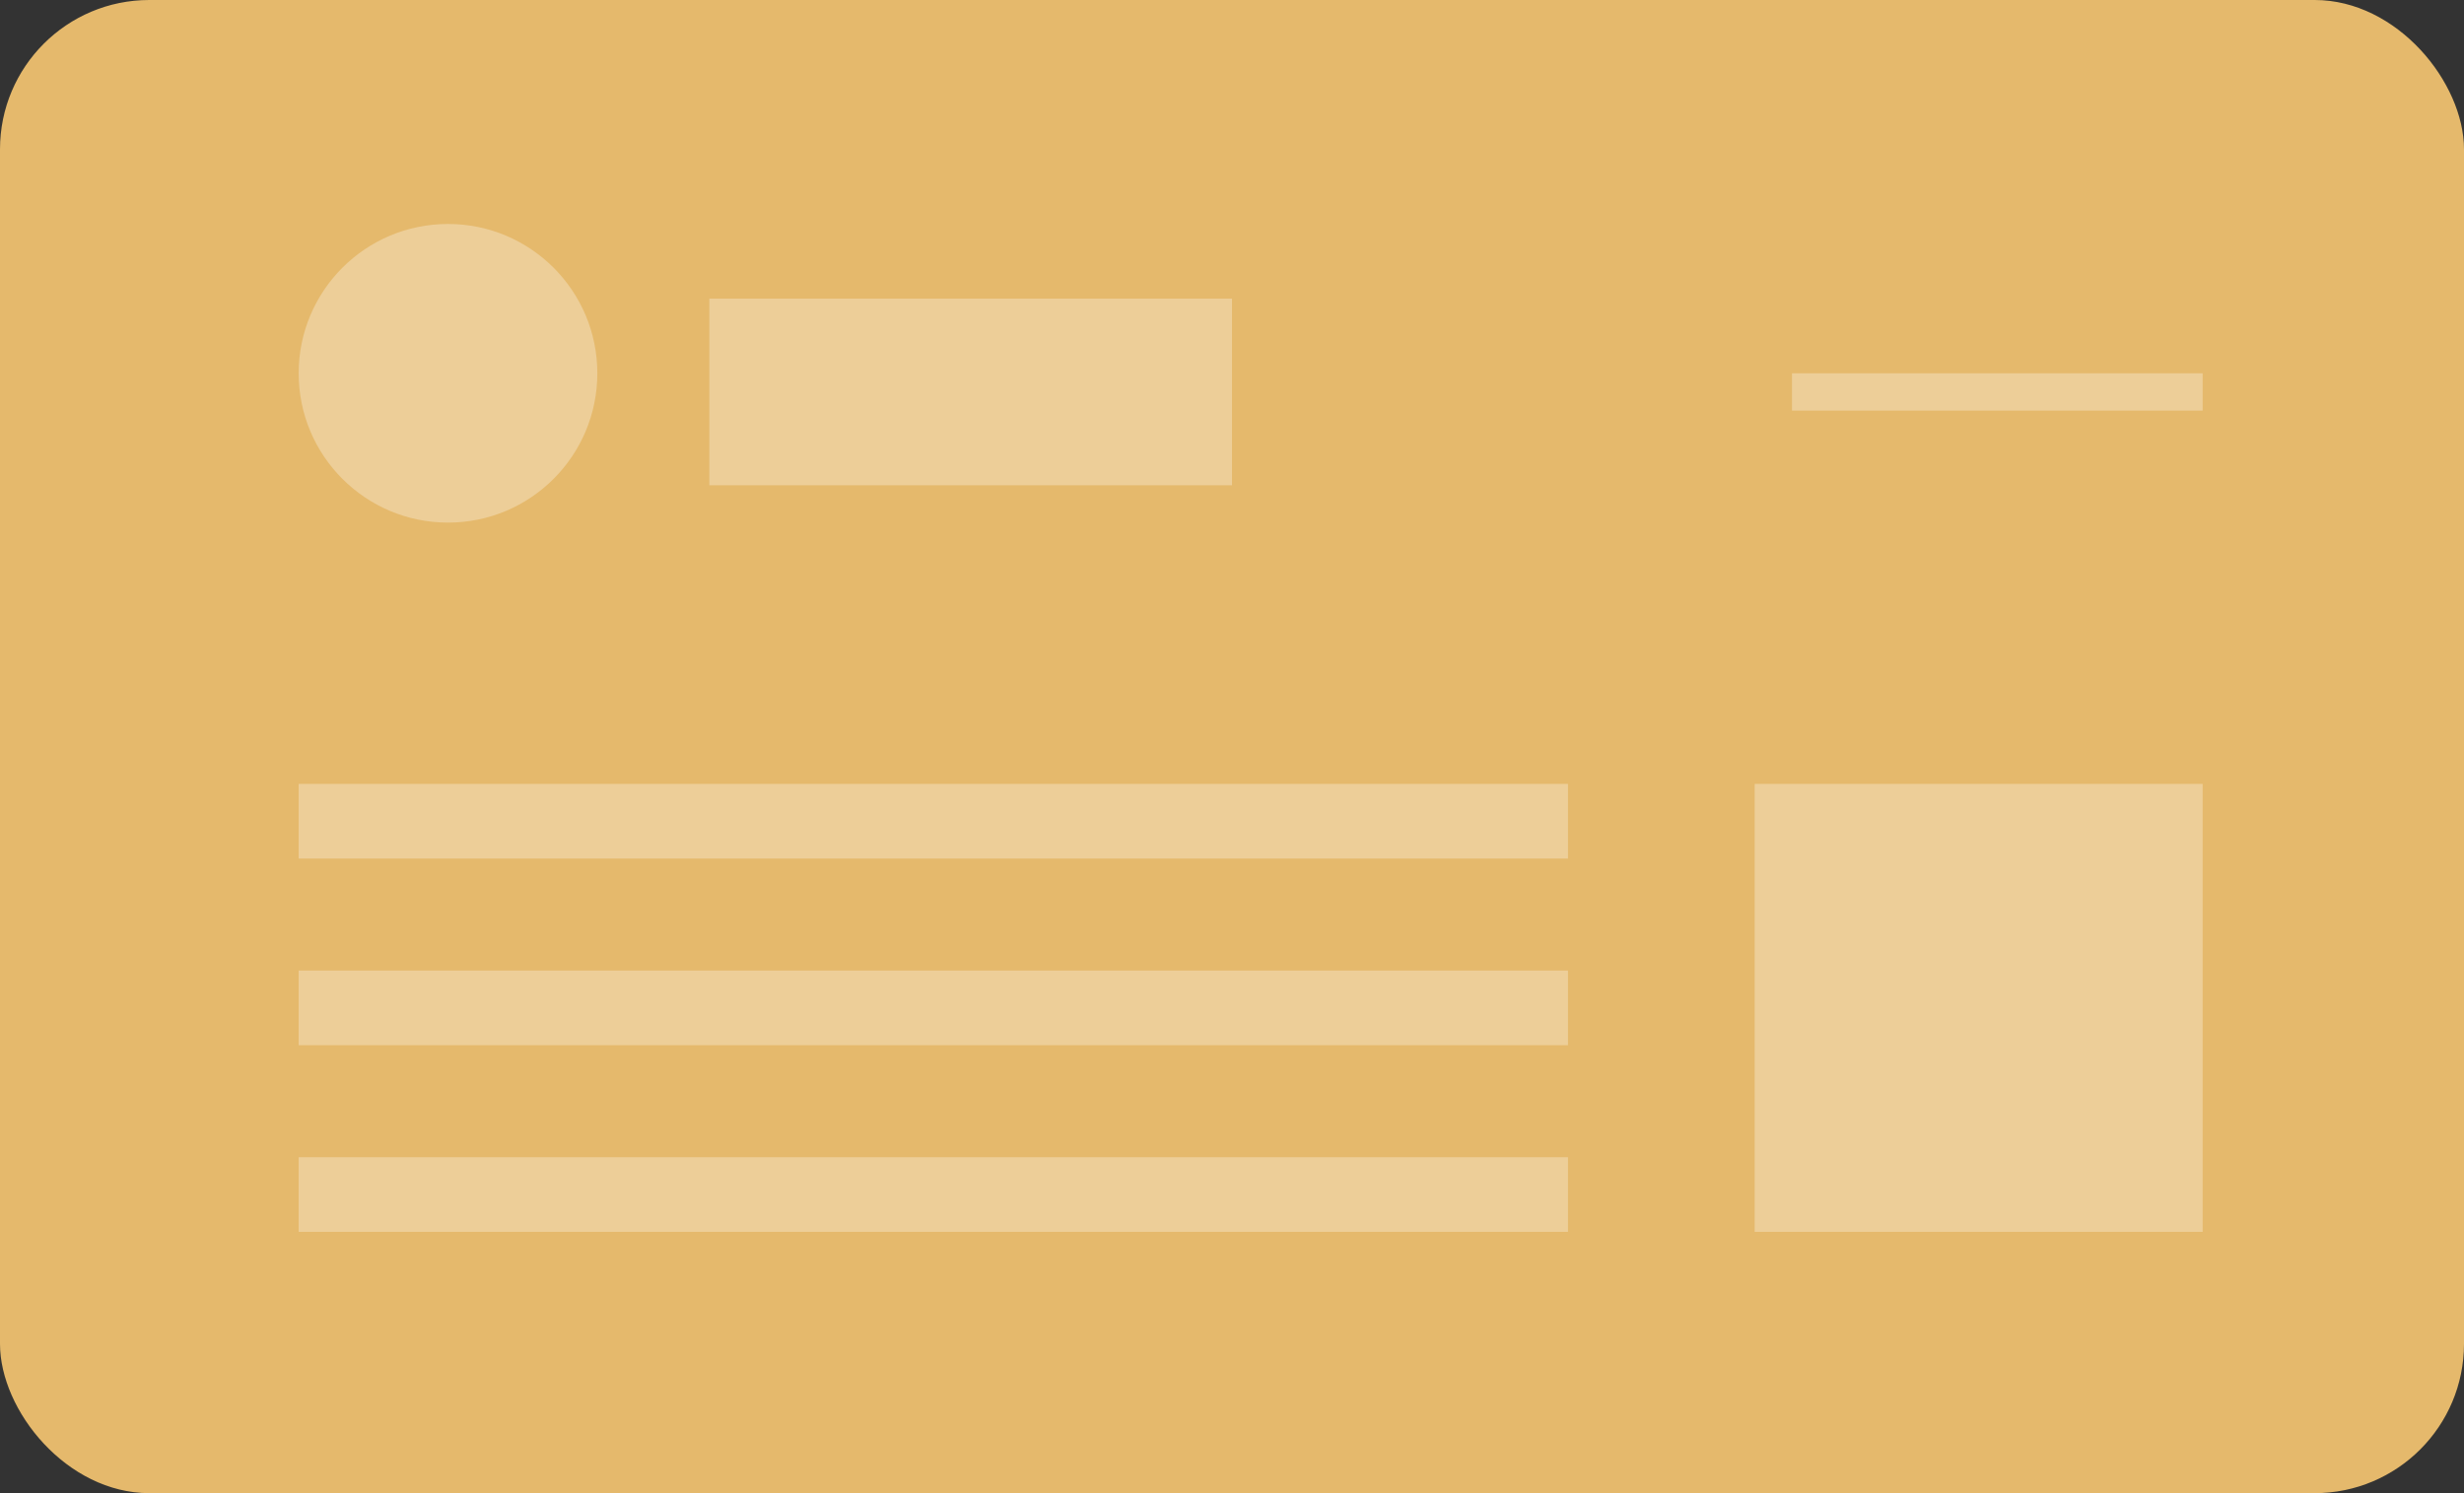 <svg xmlns="http://www.w3.org/2000/svg" width="66" height="40" viewBox="0 0 66 40">
  <rect x="0" y="0" width="66" height="40" fill="#333333" stroke="none"/>
  <defs>
    <style>
      .cls-1 {
        fill: #e5b96c;
      }

      .cls-2 {
        fill: #fff;
        opacity: 0.3;
      }
    </style>
  </defs>
  <g id="组_4076" data-name="组 4076" transform="translate(-177 -322)">
    <rect id="矩形_2839" data-name="矩形 2839" class="cls-1" width="66" height="40" rx="4" transform="translate(177 322)"/>
    <g id="组_4071" data-name="组 4071" transform="translate(82)">
      <g id="组_4064" data-name="组 4064" transform="translate(-1 1)">
        <circle id="椭圆_131" data-name="椭圆 131" class="cls-2" cx="4" cy="4" r="4" transform="translate(104 327)"/>
        <rect id="矩形_2466" data-name="矩形 2466" class="cls-2" width="34" height="2" transform="translate(104 342)"/>
        <rect id="矩形_2470" data-name="矩形 2470" class="cls-2" width="14" height="5" transform="translate(115 329)"/>
        <rect id="矩形_2467" data-name="矩形 2467" class="cls-2" width="34" height="2" transform="translate(104 347)"/>
        <rect id="矩形_2469" data-name="矩形 2469" class="cls-2" width="34" height="2" transform="translate(104 352)"/>
      </g>
      <rect id="矩形_2471" data-name="矩形 2471" class="cls-2" width="12" height="12" transform="translate(142 343)"/>
      <rect id="矩形_2472" data-name="矩形 2472" class="cls-2" width="11" height="1" transform="translate(143 332)"/>
    </g>
  </g>
</svg>
